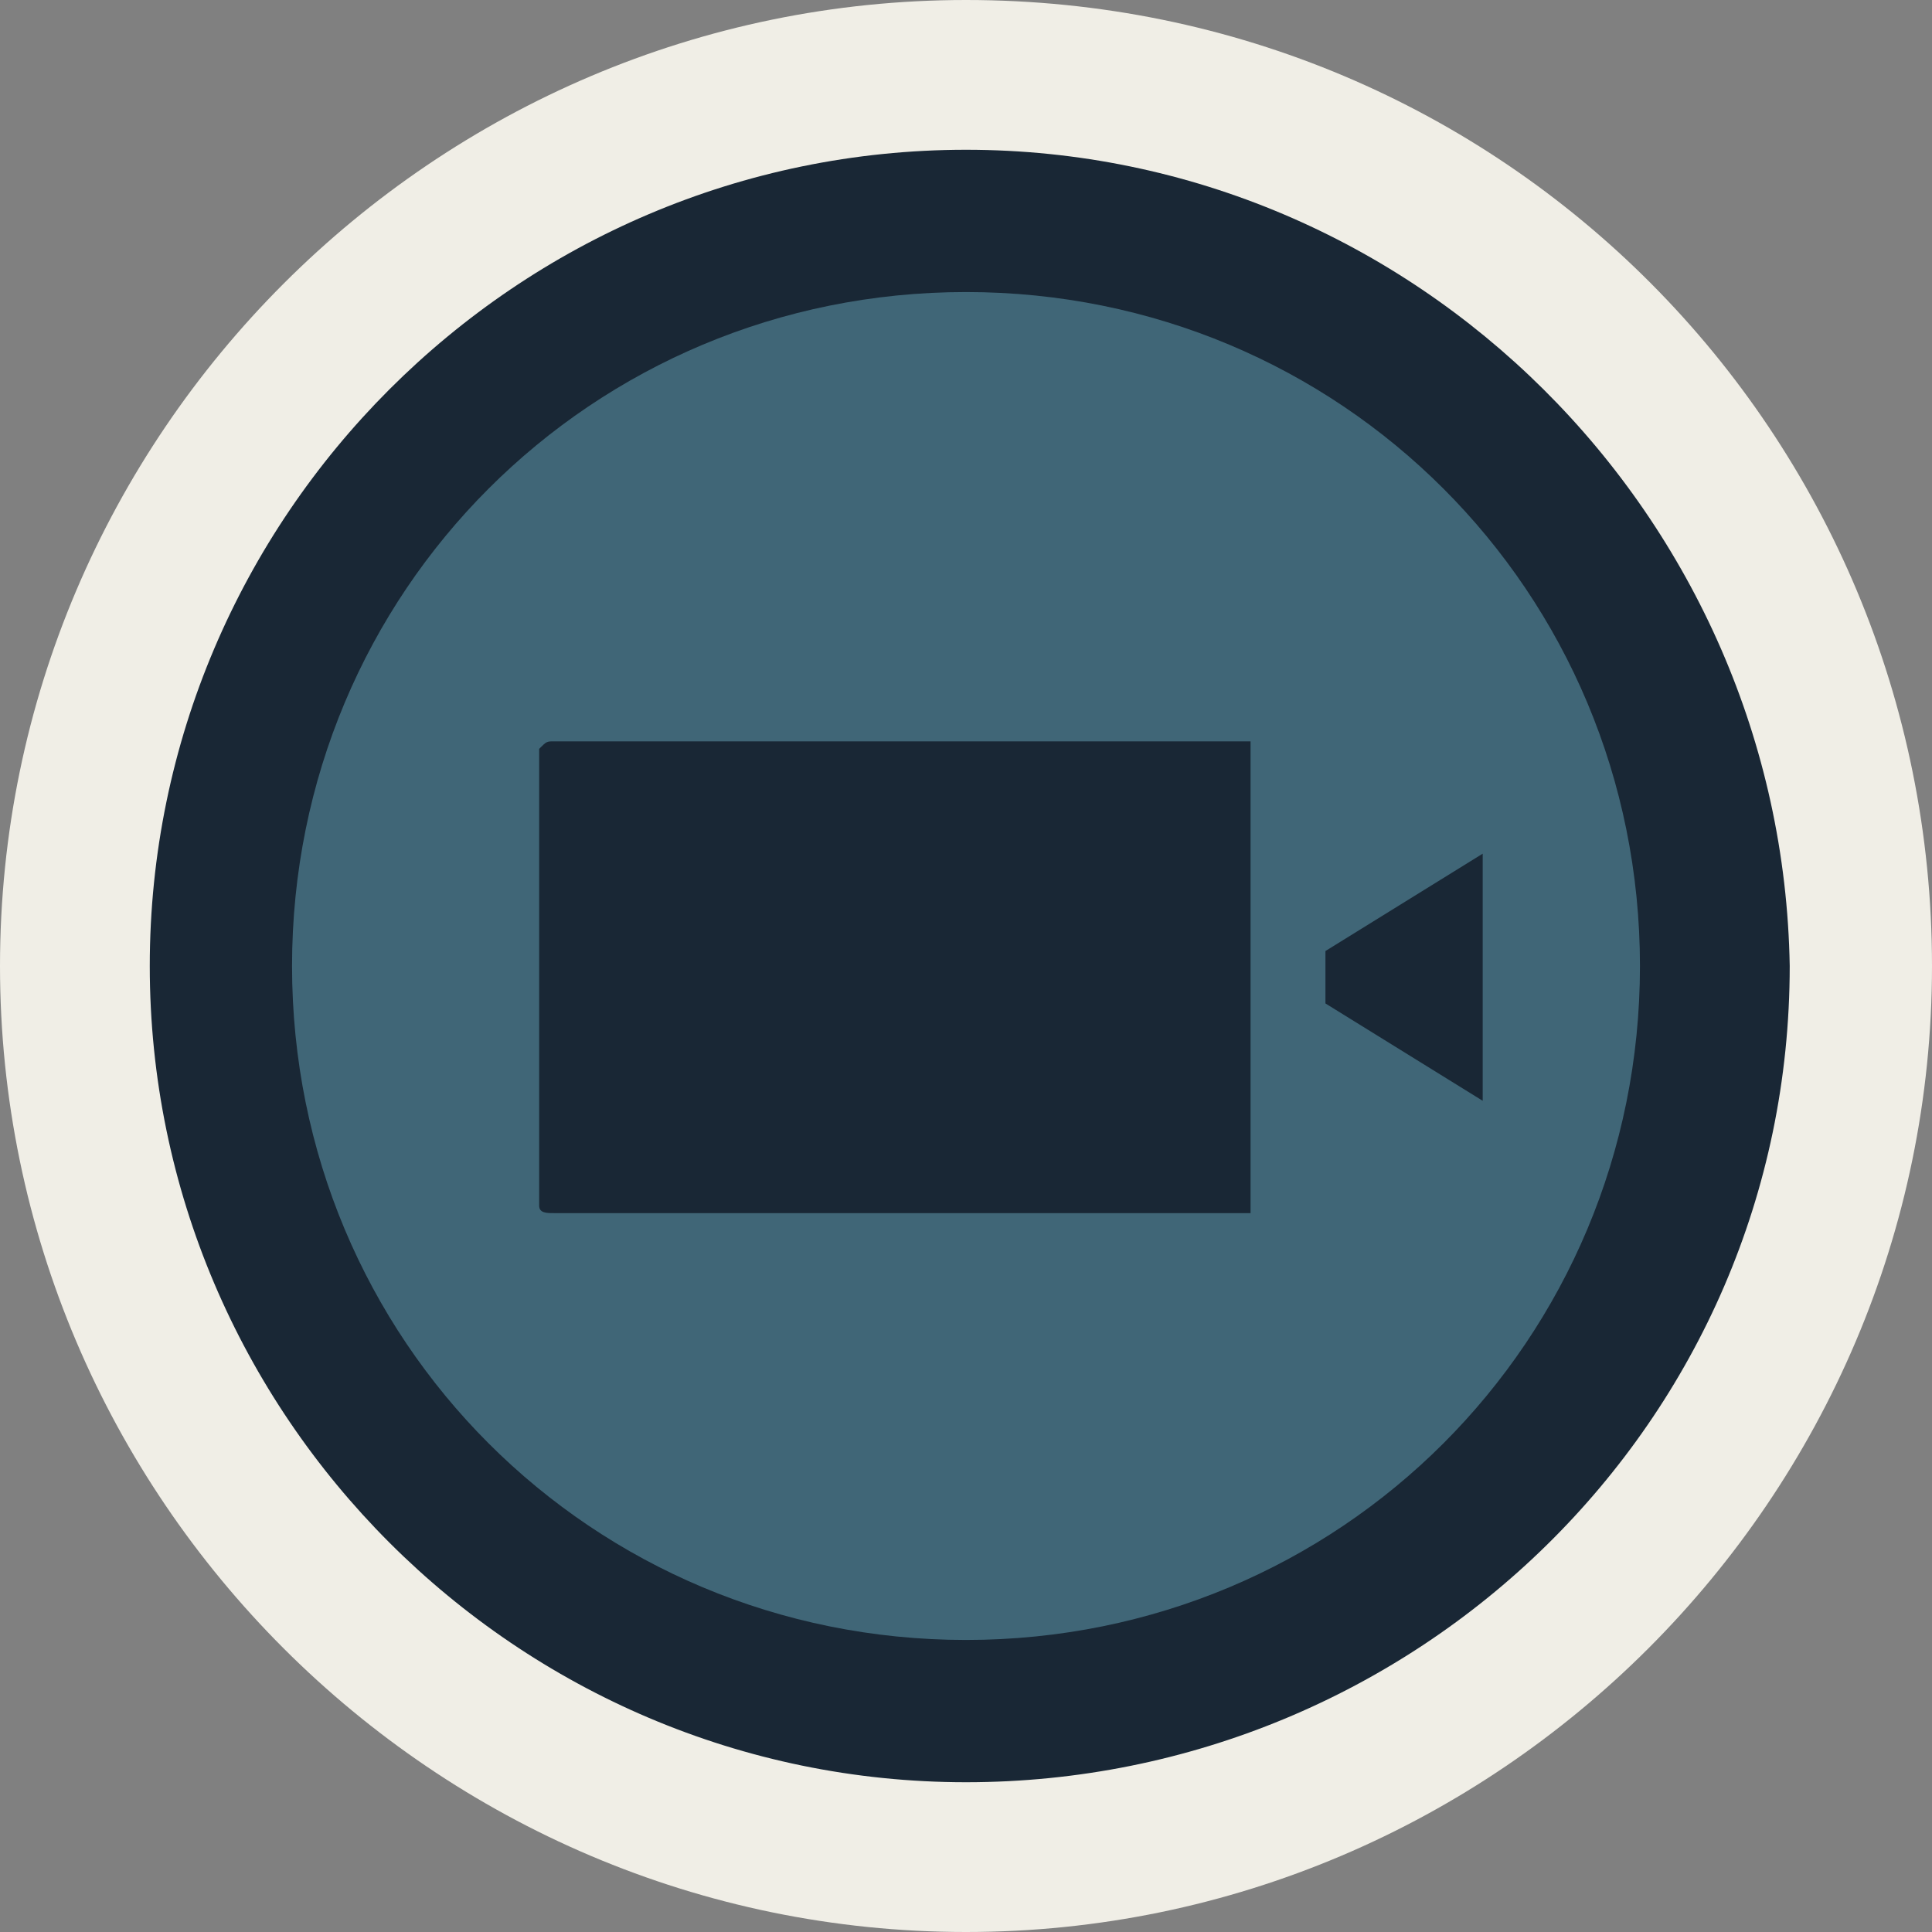 <?xml version="1.0" encoding="utf-8"?>
<!-- Generator: Adobe Illustrator 22.1.0, SVG Export Plug-In . SVG Version: 6.00 Build 0)  -->
<svg version="1.1" id="Layer_1" xmlns="http://www.w3.org/2000/svg" xmlns:xlink="http://www.w3.org/1999/xlink" x="0px" y="0px"
	 viewBox="0 0 25.8 25.8" style="enable-background:new 0 0 25.8 25.8;" xml:space="preserve">
<rect x="0" y="0" width="25.8" height="25.8" fill="#808080" stroke="none"/>
<style type="text/css">
	.st0{fill:#F0EEE6;}
	.st1{fill:#192735;}
	.st2{fill:#406677;}
</style>
<title>mob_with_frame_B_1</title>
<g id="Layer_2_3_">
	<g id="bgs_2_">
		<path class="st0" d="M12.9,2c6,0,10.9,4.9,10.9,10.9S19,23.8,12.9,23.8S2,19,2,12.9S6.9,2,12.9,2L12.9,2"/>
		<path class="st0" d="M12.9,0C5.8,0,0,5.8,0,12.9s5.8,12.9,12.9,12.9S25.8,20,25.8,12.9l0,0C25.8,5.8,20.1,0,12.9,0z"/>
		<path class="st1" d="M12.9,2C6.9,2,2,6.9,2,12.9s4.9,10.9,10.9,10.9s11-4.8,11-10.9l0,0C23.8,6.9,18.9,2,12.9,2L12.9,2z"/>
		<path class="st2" d="M12.9,3.9c5,0,9,4,9,9s-4,9-9,9s-9-4-9-9S7.9,3.9,12.9,3.9"/>
	</g>
</g>
<g id="Layer_2_4_">
	<g id="bgs_3_">
		<path class="st1" d="M16.7,9.9H7.4c-0.1,0-0.1,0-0.2,0.1v6.1c0,0.1,0.1,0.1,0.2,0.1h9.3V9.9z M19.8,11.4l-2.1,1.3v0.7l2.1,1.3
			V11.4z"/>
	</g>
</g>
</svg>
